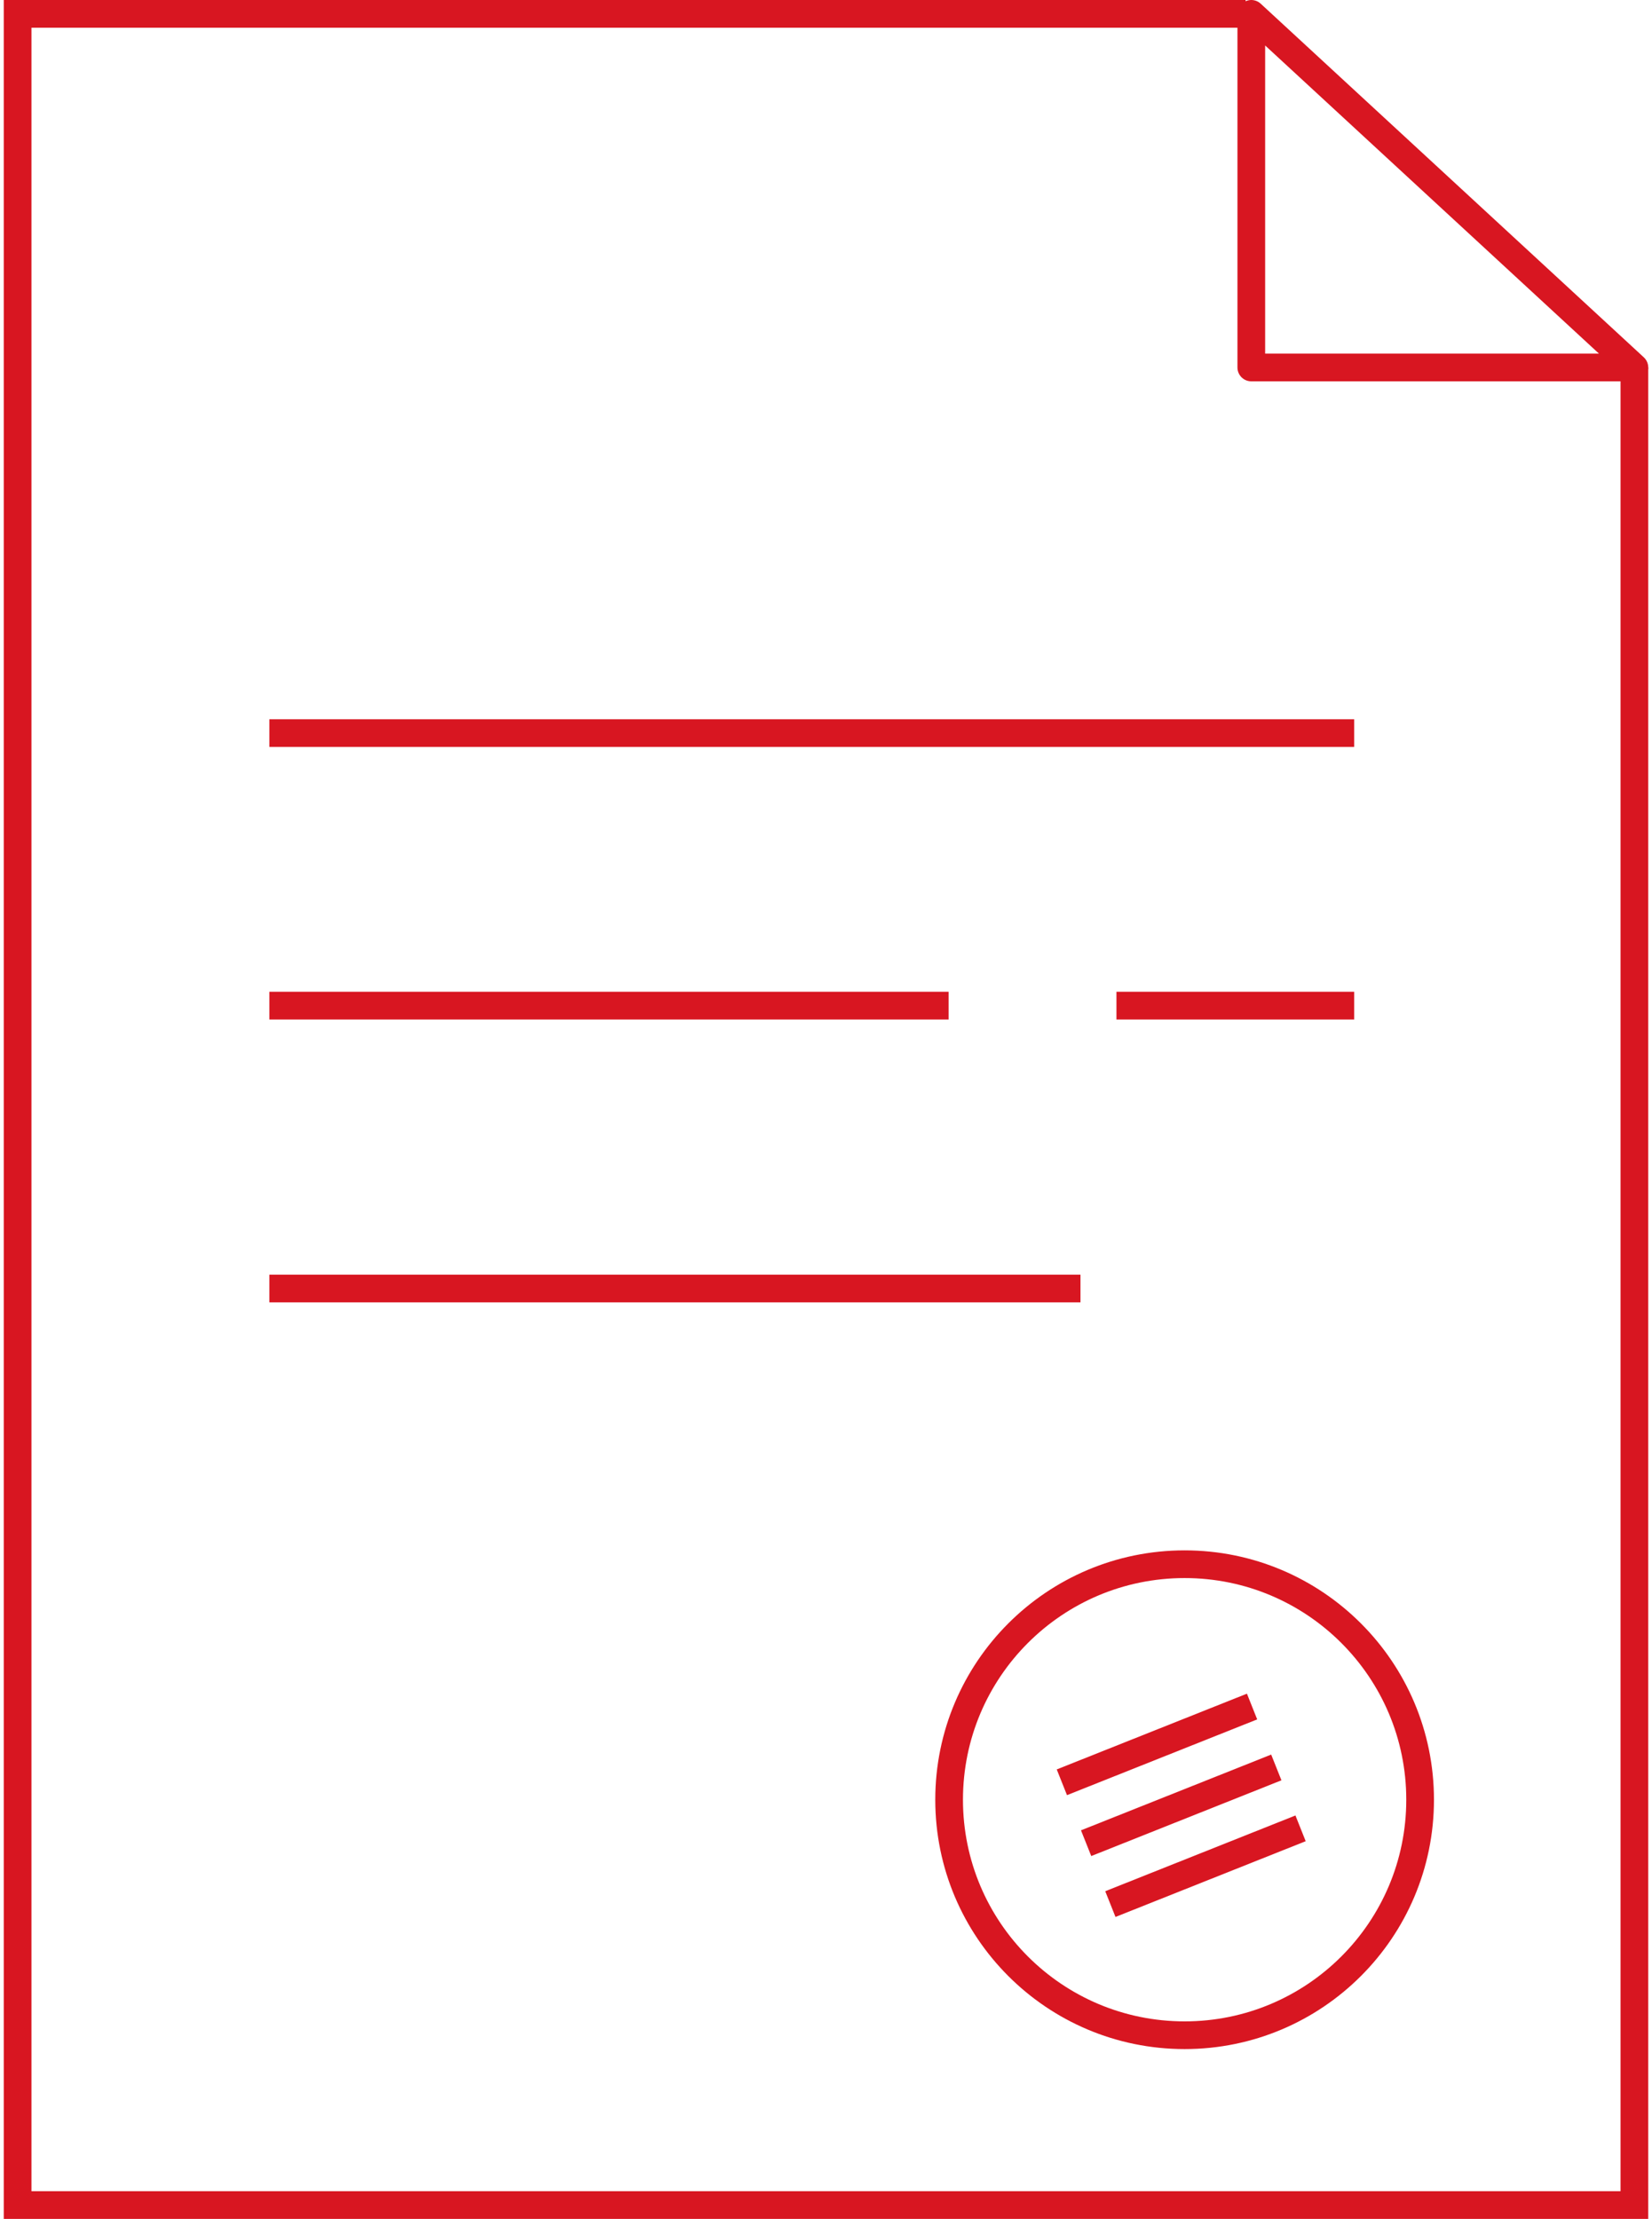 <svg version="1.1" id="Слой_1" xmlns="http://www.w3.org/2000/svg" xmlns:xlink="http://www.w3.org/1999/xlink" x="0px" y="0px"
	 width="102px" height="137px" viewBox="-706 220.718 252.46 340.641"
	 style="enable-background:new -706 220.718 252.46 340.641;" xml:space="preserve">
<style type="text/css">
	.st0{fill:none;stroke:#d81621;stroke-width:4.252;stroke-miterlimit:22.926;}
	.st1{fill:none;stroke:#d81621;stroke-width:4.252;stroke-linecap:round;stroke-linejoin:round;stroke-miterlimit:22.926;}
</style>
<g>
	<polyline id="XMLID_14_" class="st0" points="-455.666,277.132 -455.666,559.233 -703.874,559.233 -703.874,222.844 
		-515.352,222.844 	"/>
	<polygon id="XMLID_13_" class="st1" points="-455.666,277.132 -514.478,277.132 -514.478,222.844 	"/>
	<g>
		<polygon id="XMLID_12_" class="st0" points="-665.228,333.261 -498.682,333.261 -498.682,333.261 		"/>
		<polygon id="XMLID_11_" class="st0" points="-665.228,375.101 -560.945,375.101 -560.945,375.101 		"/>
		<polygon id="XMLID_10_" class="st0" points="-535.181,375.101 -498.682,375.101 -498.682,375.101 		"/>
		<polygon id="XMLID_9_" class="st0" points="-665.228,418.528 -540.702,418.528 -540.702,418.528 		"/>
	</g>
	<g>
		<circle id="XMLID_8_" class="st0" cx="-524.715" cy="497.008" r="36.154"/>
		<g>
			<polygon id="XMLID_7_" class="st0" points="-543.56,494.332 -514.361,482.702 -514.361,482.702 			"/>
			<polygon id="XMLID_6_" class="st0" points="-539.837,503.681 -510.638,492.052 -510.638,492.052 			"/>
			<polygon id="XMLID_5_" class="st0" points="-536.114,513.03 -506.915,501.401 -506.915,501.401 			"/>
		</g>
	</g>
</g>
</svg>
